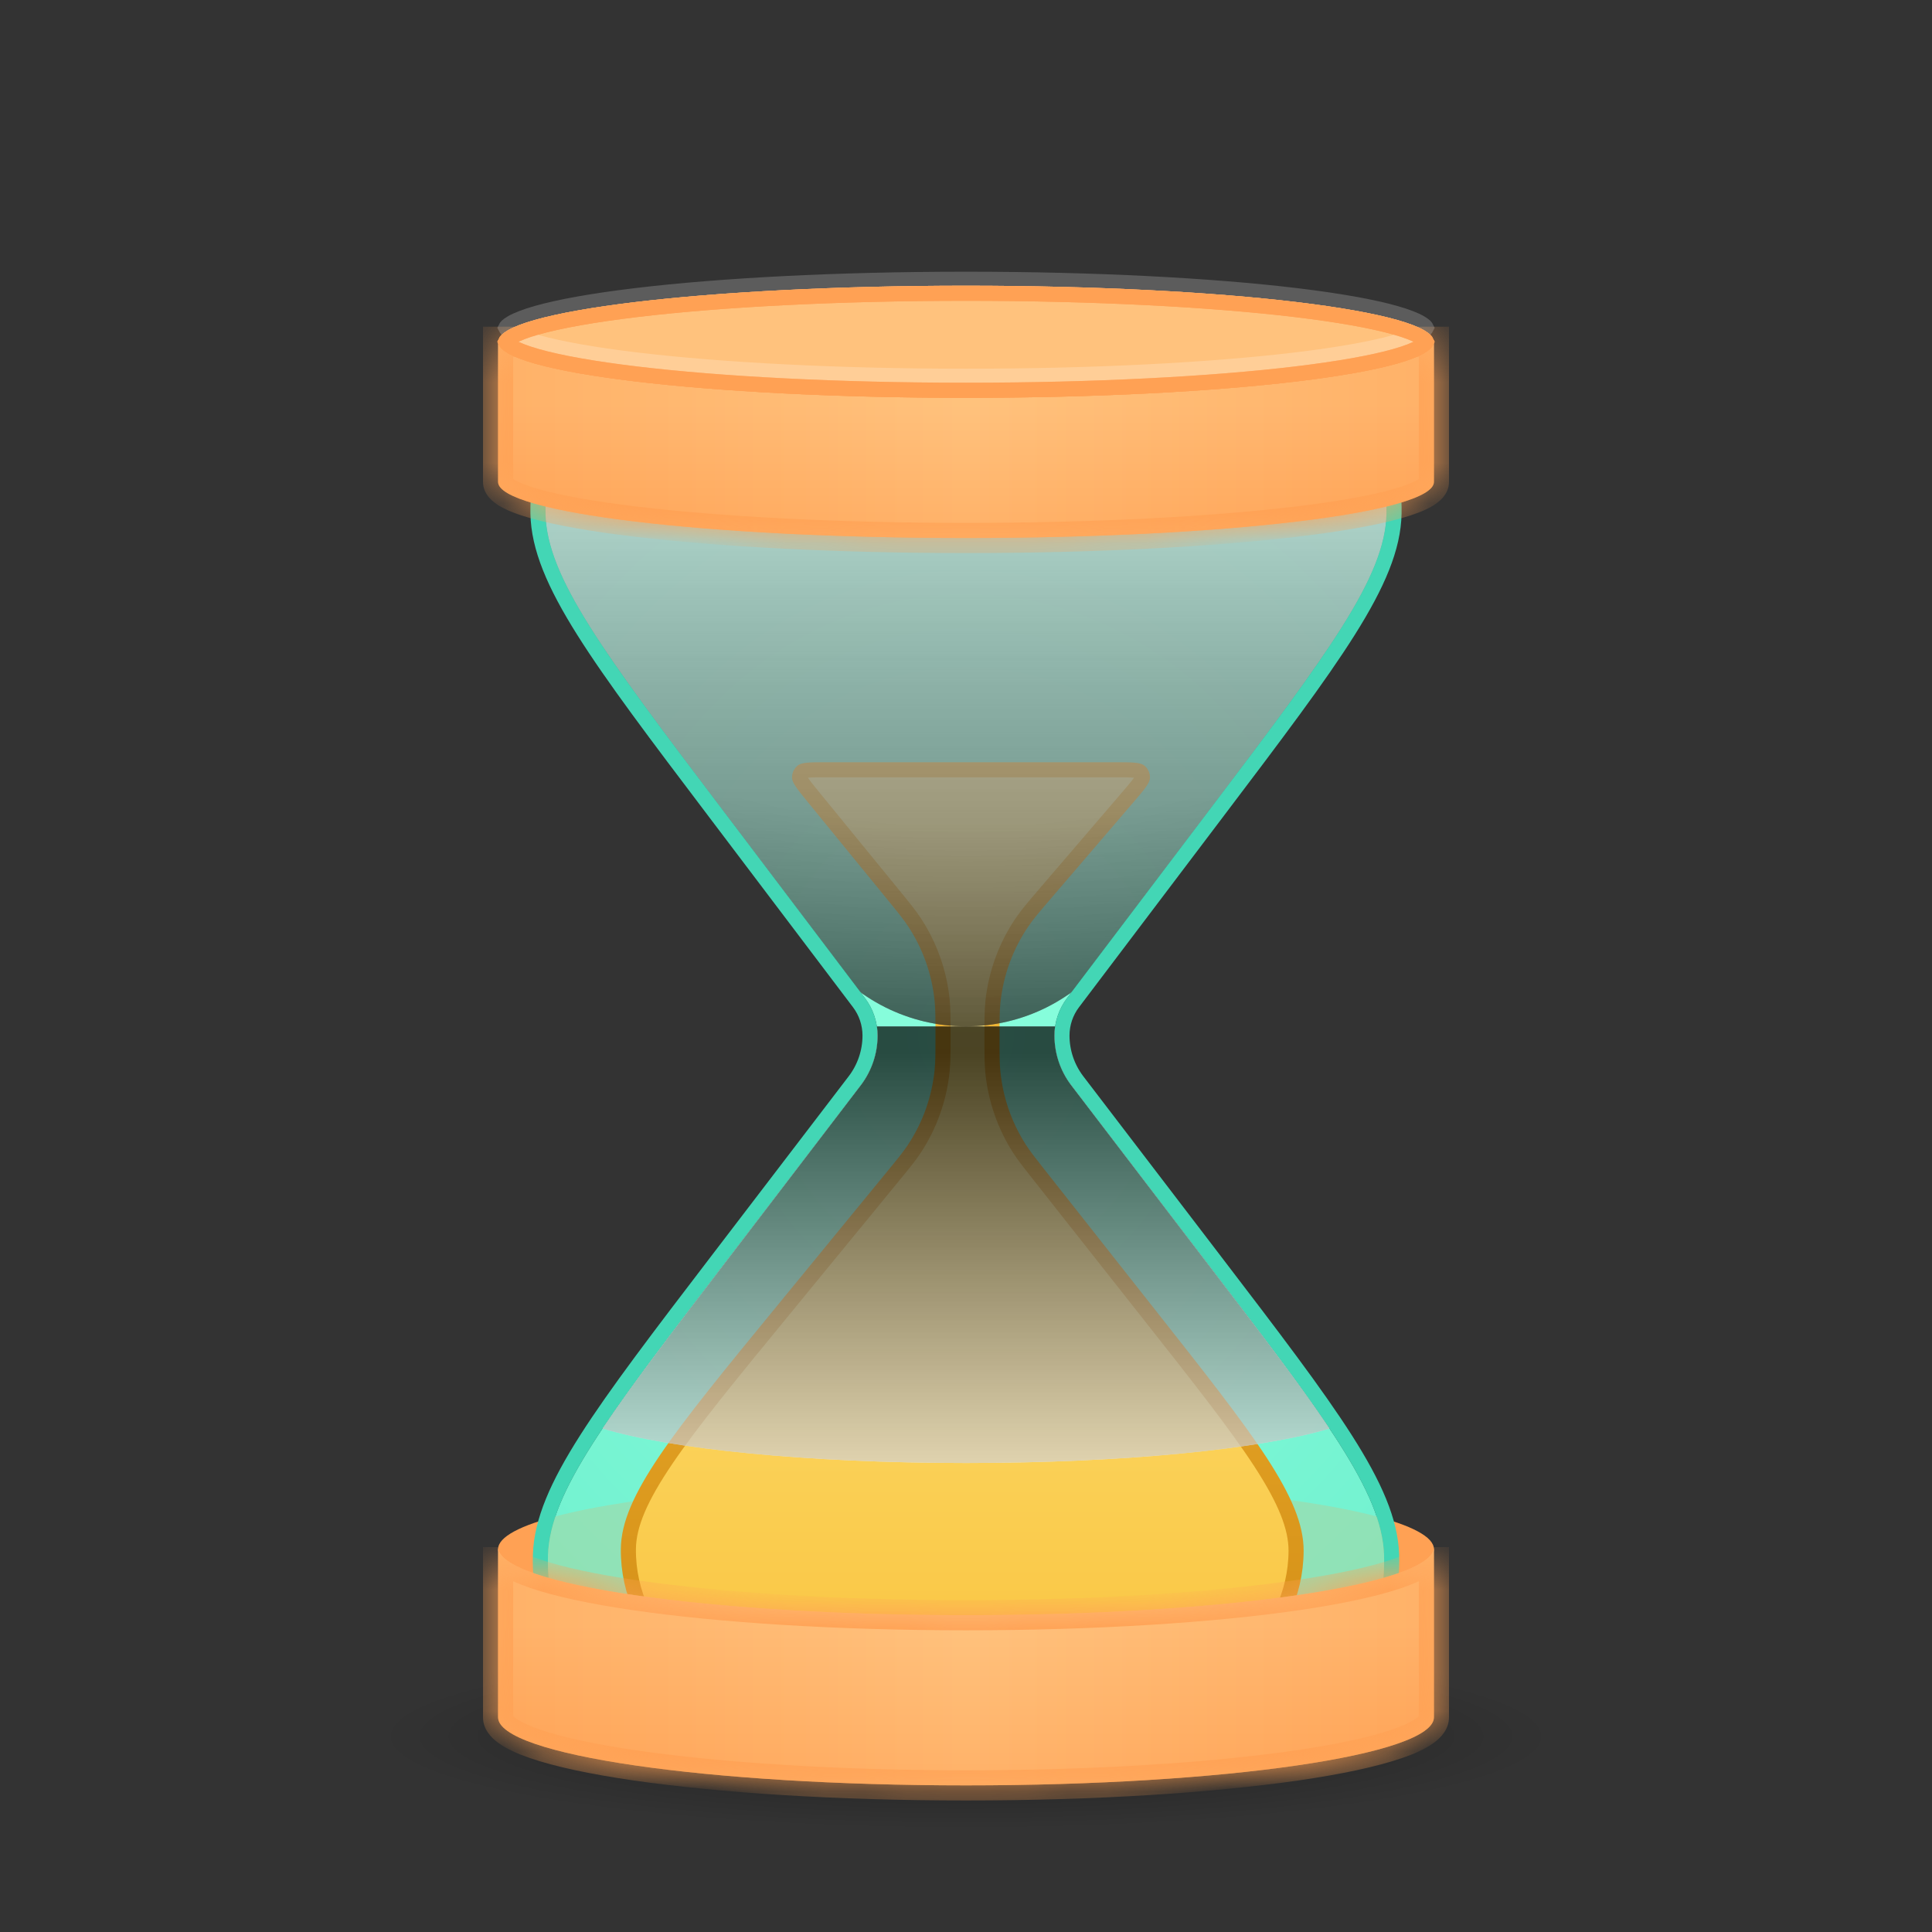 <svg width="48" height="48" viewBox="0 0 48 48" fill="none" xmlns="http://www.w3.org/2000/svg">
<rect x="0" y="0" width="48" height="48" fill="#333333" stroke="none"/>
<ellipse cx="24" cy="38.487" rx="11.625" ry="1.691" fill="#FFA154"/>
<rect opacity="0.4" x="7.5" y="40.527" width="33" height="5.223" fill="url(#paint0_radial_8_459)"/>
<path d="M17.902 20.055C15.021 16.247 13.58 14.343 13.553 12.753C13.526 11.167 14.272 9.668 15.553 8.732C16.837 7.795 19.225 7.795 24 7.795V7.795C28.775 7.795 31.163 7.795 32.447 8.732C33.728 9.668 34.474 11.167 34.447 12.753C34.42 14.343 32.979 16.247 30.098 20.055L26.509 24.798C26.306 25.066 26.196 25.392 26.196 25.728V25.728V25.728C26.196 26.175 26.344 26.61 26.615 26.965L30.039 31.445C32.905 35.195 34.337 37.069 34.386 38.634C34.437 40.259 33.674 41.803 32.352 42.749C31.079 43.661 28.719 43.661 24 43.661V43.661C19.281 43.661 16.921 43.661 15.648 42.749C14.326 41.803 13.563 40.259 13.614 38.634C13.662 37.069 15.095 35.195 17.961 31.445L21.385 26.965C21.656 26.61 21.804 26.175 21.804 25.728V25.728V25.728C21.804 25.392 21.694 25.066 21.491 24.798L17.902 20.055Z" fill="#89FFDD"/>
<g style="mix-blend-mode:darken">
<path d="M17.902 20.055C15.021 16.247 13.58 14.343 13.553 12.753C13.526 11.167 14.272 9.668 15.553 8.732C16.837 7.795 19.225 7.795 24 7.795V7.795C28.775 7.795 31.163 7.795 32.447 8.732C33.728 9.668 34.474 11.167 34.447 12.753C34.42 14.343 32.979 16.247 30.098 20.055L26.509 24.798C26.306 25.066 26.196 25.392 26.196 25.728V25.728V25.728C26.196 26.175 26.344 26.61 26.615 26.965L30.039 31.445C32.905 35.195 34.337 37.069 34.386 38.634C34.437 40.259 33.674 41.803 32.352 42.749C31.079 43.661 28.719 43.661 24 43.661V43.661C19.281 43.661 16.921 43.661 15.648 42.749C14.326 41.803 13.563 40.259 13.614 38.634C13.662 37.069 15.095 35.195 17.961 31.445L21.385 26.965C21.656 26.61 21.804 26.175 21.804 25.728V25.728V25.728C21.804 25.392 21.694 25.066 21.491 24.798L17.902 20.055Z" fill="url(#paint1_radial_8_459)" fill-opacity="0.7"/>
</g>
<path opacity="0.2" fill-rule="evenodd" clip-rule="evenodd" d="M13.634 39.254C13.614 39.049 13.607 38.843 13.614 38.634C13.623 38.33 13.685 38.014 13.8 37.675C15.774 37.151 19.602 36.796 24 36.796C28.398 36.796 32.226 37.151 34.2 37.675C34.315 38.014 34.377 38.33 34.386 38.634C34.392 38.843 34.386 39.049 34.366 39.254C32.445 39.803 28.524 40.179 24 40.179C19.476 40.179 15.555 39.803 13.634 39.254Z" fill="#FFA154"/>
<path d="M20.526 19.125H27.708C27.919 19.125 28.064 19.125 28.171 19.135C28.281 19.145 28.31 19.163 28.315 19.167C28.36 19.204 28.386 19.259 28.384 19.317C28.384 19.324 28.379 19.358 28.315 19.448C28.253 19.535 28.158 19.645 28.021 19.806L25.977 22.19L25.969 22.2C25.688 22.528 25.537 22.703 25.409 22.889C24.999 23.483 24.745 24.171 24.669 24.888C24.646 25.113 24.646 25.344 24.646 25.776V25.789V25.801C24.646 26.207 24.646 26.424 24.667 26.636C24.734 27.312 24.96 27.964 25.327 28.537C25.441 28.716 25.576 28.886 25.827 29.205L25.835 29.214L28.559 32.667C29.791 34.227 30.706 35.387 31.314 36.32C31.924 37.257 32.203 37.934 32.201 38.531C32.197 39.612 31.702 40.633 30.855 41.306C30.389 41.678 29.681 41.878 28.563 41.979C27.448 42.08 25.962 42.08 23.963 42.08C21.923 42.08 20.405 42.08 19.269 41.978C18.129 41.875 17.41 41.671 16.942 41.294C16.091 40.61 15.601 39.575 15.612 38.484C15.617 37.882 15.914 37.2 16.553 36.257C17.191 35.318 18.148 34.151 19.434 32.583L22.17 29.245L22.178 29.235C22.448 28.906 22.593 28.73 22.715 28.544C23.098 27.965 23.334 27.302 23.406 26.612C23.429 26.391 23.429 26.163 23.429 25.737V25.724V25.712C23.429 25.287 23.429 25.06 23.406 24.839C23.335 24.151 23.1 23.491 22.72 22.913C22.598 22.727 22.454 22.551 22.186 22.223L22.178 22.213L20.206 19.798C20.076 19.639 19.987 19.529 19.929 19.443C19.869 19.354 19.864 19.322 19.864 19.314C19.864 19.257 19.89 19.202 19.934 19.166C19.94 19.162 19.968 19.144 20.076 19.135C20.179 19.125 20.32 19.125 20.526 19.125Z" fill="url(#paint2_linear_8_459)" stroke="url(#paint3_linear_8_459)" stroke-width="0.375"/>
<g style="mix-blend-mode:screen" opacity="0.7">
<path d="M17.808 20.206C14.903 16.305 13.45 14.355 13.459 12.725C13.466 11.202 14.185 9.771 15.402 8.855C16.704 7.875 19.136 7.875 24 7.875V7.875C28.864 7.875 31.296 7.875 32.598 8.855C33.815 9.771 34.534 11.202 34.541 12.725C34.55 14.355 33.097 16.305 30.192 20.206L27.594 23.695C26.748 24.831 25.416 25.5 24 25.5V25.5C22.584 25.5 21.252 24.831 20.406 23.695L17.808 20.206Z" fill="url(#paint4_radial_8_459)"/>
<path d="M17.808 20.206C14.903 16.305 13.45 14.355 13.459 12.725C13.466 11.202 14.185 9.771 15.402 8.855C16.704 7.875 19.136 7.875 24 7.875V7.875C28.864 7.875 31.296 7.875 32.598 8.855C33.815 9.771 34.534 11.202 34.541 12.725C34.55 14.355 33.097 16.305 30.192 20.206L27.594 23.695C26.748 24.831 25.416 25.5 24 25.5V25.5C22.584 25.5 21.252 24.831 20.406 23.695L17.808 20.206Z" fill="url(#paint5_linear_8_459)"/>
</g>
<path d="M21.236 26.852L17.812 31.331L17.806 31.339C16.378 33.207 15.3 34.618 14.573 35.758C13.847 36.897 13.453 37.793 13.427 38.629C13.374 40.316 14.166 41.919 15.539 42.901C16.218 43.388 17.17 43.619 18.516 43.734C19.863 43.848 21.639 43.848 23.99 43.848H24H24.01C26.361 43.848 28.137 43.848 29.484 43.734C30.83 43.619 31.782 43.388 32.461 42.901C33.834 41.919 34.626 40.316 34.574 38.629C34.547 37.793 34.153 36.897 33.427 35.758C32.7 34.618 31.622 33.207 30.194 31.339L30.188 31.331L26.764 26.852C26.518 26.529 26.384 26.134 26.384 25.728C26.384 25.433 26.48 25.146 26.658 24.911L30.247 20.168L30.253 20.16C31.689 18.263 32.773 16.83 33.501 15.672C34.229 14.515 34.62 13.605 34.634 12.757C34.663 11.11 33.888 9.552 32.558 8.581C31.872 8.08 30.91 7.843 29.549 7.725C28.186 7.607 26.389 7.607 24.01 7.607H24H23.99C21.611 7.607 19.814 7.607 18.451 7.725C17.09 7.843 16.128 8.08 15.442 8.581C14.112 9.552 13.337 11.11 13.366 12.757C13.38 13.605 13.771 14.515 14.499 15.672C15.227 16.83 16.311 18.263 17.747 20.16L17.753 20.168L21.342 24.911C21.52 25.146 21.616 25.433 21.616 25.728C21.616 26.134 21.482 26.529 21.236 26.852Z" stroke="#43D6B5" stroke-width="0.375"/>
<g style="mix-blend-mode:screen" opacity="0.7">
<path fill-rule="evenodd" clip-rule="evenodd" d="M14.971 35.491C15.684 34.424 16.679 33.122 17.961 31.445L21.385 26.965C21.656 26.61 21.804 26.175 21.804 25.728C21.804 25.651 21.798 25.575 21.787 25.5H26.213C26.202 25.575 26.197 25.651 26.197 25.728C26.197 26.175 26.344 26.61 26.615 26.965L30.039 31.445C31.321 33.122 32.316 34.424 33.029 35.491C31.355 36 27.941 36.348 24 36.348C20.059 36.348 16.645 36 14.971 35.491Z" fill="url(#paint6_radial_8_459)"/>
<path fill-rule="evenodd" clip-rule="evenodd" d="M14.971 35.491C15.684 34.424 16.679 33.122 17.961 31.445L21.385 26.965C21.656 26.61 21.804 26.175 21.804 25.728C21.804 25.651 21.798 25.575 21.787 25.5H26.213C26.202 25.575 26.197 25.651 26.197 25.728C26.197 26.175 26.344 26.61 26.615 26.965L30.039 31.445C31.321 33.122 32.316 34.424 33.029 35.491C31.355 36 27.941 36.348 24 36.348C20.059 36.348 16.645 36 14.971 35.491Z" fill="url(#paint7_linear_8_459)"/>
</g>
<mask id="path-10-inside-1_8_459" fill="white">
<path fill-rule="evenodd" clip-rule="evenodd" d="M35.625 38.438C35.625 39.372 30.42 40.129 24 40.129C17.58 40.129 12.375 39.372 12.375 38.438V42.666C12.375 43.6 17.58 44.357 24 44.357C30.42 44.357 35.625 43.6 35.625 42.666V38.438Z"/>
</mask>
<path fill-rule="evenodd" clip-rule="evenodd" d="M35.625 38.438C35.625 39.372 30.42 40.129 24 40.129C17.58 40.129 12.375 39.372 12.375 38.438V42.666C12.375 43.6 17.58 44.357 24 44.357C30.42 44.357 35.625 43.6 35.625 42.666V38.438Z" fill="url(#paint8_linear_8_459)"/>
<path fill-rule="evenodd" clip-rule="evenodd" d="M35.625 38.438C35.625 39.372 30.42 40.129 24 40.129C17.58 40.129 12.375 39.372 12.375 38.438V42.666C12.375 43.6 17.58 44.357 24 44.357C30.42 44.357 35.625 43.6 35.625 42.666V38.438Z" fill="url(#paint9_linear_8_459)" fill-opacity="0.5"/>
<path d="M12.375 38.438L12.75 38.438L12 38.438H12.375ZM24 40.504C27.222 40.504 30.148 40.314 32.274 40.005C33.334 39.85 34.212 39.664 34.833 39.45C35.142 39.344 35.409 39.224 35.606 39.084C35.791 38.952 36 38.741 36 38.438H35.25C35.25 38.368 35.296 38.384 35.172 38.473C35.059 38.553 34.87 38.645 34.59 38.741C34.034 38.932 33.209 39.111 32.166 39.262C30.085 39.565 27.198 39.754 24 39.754V40.504ZM12 38.438C12 38.741 12.209 38.952 12.394 39.084C12.591 39.224 12.858 39.344 13.167 39.45C13.787 39.664 14.665 39.85 15.726 40.005C17.852 40.314 20.778 40.504 24 40.504V39.754C20.802 39.754 17.915 39.565 15.834 39.262C14.791 39.111 13.966 38.932 13.411 38.741C13.13 38.645 12.941 38.553 12.829 38.473C12.704 38.384 12.75 38.368 12.75 38.438L12 38.438ZM12.75 42.666V38.438H12V42.666H12.75ZM24 43.982C20.802 43.982 17.915 43.793 15.834 43.491C14.791 43.339 13.966 43.161 13.411 42.97C13.13 42.873 12.941 42.781 12.829 42.701C12.704 42.612 12.75 42.596 12.75 42.666H12C12 42.969 12.209 43.181 12.394 43.312C12.591 43.453 12.858 43.573 13.167 43.679C13.787 43.892 14.665 44.079 15.726 44.233C17.852 44.542 20.778 44.732 24 44.732V43.982ZM35.25 42.666C35.25 42.596 35.296 42.612 35.172 42.701C35.059 42.781 34.87 42.873 34.59 42.97C34.034 43.161 33.209 43.339 32.166 43.491C30.085 43.793 27.198 43.982 24 43.982V44.732C27.222 44.732 30.148 44.542 32.274 44.233C33.334 44.079 34.212 43.892 34.833 43.679C35.142 43.573 35.409 43.453 35.606 43.312C35.791 43.181 36 42.969 36 42.666H35.25ZM35.25 38.438V42.666H36V38.438H35.25Z" fill="#FFA154" mask="url(#path-10-inside-1_8_459)"/>
<mask id="path-12-inside-2_8_459" fill="white">
<path fill-rule="evenodd" clip-rule="evenodd" d="M35.625 8.491H12.375V11.973C12.375 12.742 17.58 13.366 24 13.366C30.42 13.366 35.625 12.742 35.625 11.973V8.491Z"/>
</mask>
<path fill-rule="evenodd" clip-rule="evenodd" d="M35.625 8.491H12.375V11.973C12.375 12.742 17.58 13.366 24 13.366C30.42 13.366 35.625 12.742 35.625 11.973V8.491Z" fill="url(#paint10_linear_8_459)"/>
<path fill-rule="evenodd" clip-rule="evenodd" d="M35.625 8.491H12.375V11.973C12.375 12.742 17.58 13.366 24 13.366C30.42 13.366 35.625 12.742 35.625 11.973V8.491Z" fill="url(#paint11_linear_8_459)" fill-opacity="0.5"/>
<path d="M12.375 8.491V8.116H12V8.491H12.375ZM35.625 8.491H36V8.116H35.625V8.491ZM12.375 8.866H35.625V8.116H12.375V8.866ZM12.75 11.973V8.491H12V11.973H12.75ZM24 12.991C20.8 12.991 17.909 12.836 15.825 12.586C14.78 12.461 13.951 12.313 13.391 12.155C13.108 12.074 12.915 11.997 12.801 11.93C12.656 11.846 12.75 11.848 12.75 11.973H12C12 12.29 12.257 12.481 12.422 12.578C12.617 12.692 12.881 12.79 13.186 12.876C13.803 13.051 14.677 13.204 15.735 13.331C17.858 13.585 20.78 13.741 24 13.741V12.991ZM35.25 11.973C35.25 11.848 35.344 11.846 35.199 11.93C35.085 11.997 34.892 12.074 34.609 12.155C34.049 12.313 33.221 12.461 32.175 12.586C30.091 12.836 27.2 12.991 24 12.991V13.741C27.22 13.741 30.142 13.585 32.265 13.331C33.324 13.204 34.197 13.051 34.814 12.876C35.119 12.79 35.383 12.692 35.578 12.578C35.743 12.481 36 12.29 36 11.973H35.25ZM35.25 8.491V11.973H36V8.491H35.25Z" fill="#FFA154" mask="url(#path-12-inside-2_8_459)"/>
<path d="M35.294 8.372C35.407 8.438 35.431 8.48 35.436 8.491C35.431 8.502 35.407 8.544 35.294 8.61C35.16 8.689 34.949 8.771 34.66 8.853C34.086 9.016 33.246 9.164 32.198 9.29C30.104 9.541 27.205 9.696 24 9.696C20.795 9.696 17.896 9.541 15.802 9.29C14.754 9.164 13.914 9.016 13.34 8.853C13.051 8.771 12.841 8.689 12.706 8.61C12.593 8.544 12.569 8.502 12.564 8.491C12.569 8.48 12.593 8.438 12.706 8.372C12.841 8.293 13.051 8.211 13.34 8.129C13.914 7.967 14.754 7.818 15.802 7.692C17.896 7.441 20.795 7.286 24 7.286C27.205 7.286 30.104 7.441 32.198 7.692C33.246 7.818 34.086 7.967 34.66 8.129C34.949 8.211 35.16 8.293 35.294 8.372Z" fill="#FFC27D" stroke="#FFA154" stroke-width="0.375"/>
<path d="M35.294 8.372C35.407 8.438 35.431 8.48 35.436 8.491C35.431 8.502 35.407 8.544 35.294 8.61C35.16 8.689 34.949 8.771 34.66 8.853C34.086 9.016 33.246 9.164 32.198 9.29C30.104 9.541 27.205 9.696 24 9.696C20.795 9.696 17.896 9.541 15.802 9.29C14.754 9.164 13.914 9.016 13.34 8.853C13.051 8.771 12.841 8.689 12.706 8.61C12.593 8.544 12.569 8.502 12.564 8.491C12.569 8.48 12.593 8.438 12.706 8.372C12.841 8.293 13.051 8.211 13.34 8.129C13.914 7.967 14.754 7.818 15.802 7.692C17.896 7.441 20.795 7.286 24 7.286C27.205 7.286 30.104 7.441 32.198 7.692C33.246 7.818 34.086 7.967 34.66 8.129C34.949 8.211 35.16 8.293 35.294 8.372Z" fill="#FFC27D" stroke="#FFA154" stroke-width="0.375"/>
<path d="M35.294 8.024C35.407 8.09 35.431 8.132 35.436 8.143C35.431 8.153 35.407 8.196 35.294 8.262C35.16 8.341 34.949 8.423 34.66 8.505C34.086 8.667 33.246 8.816 32.198 8.942C30.104 9.193 27.205 9.348 24 9.348C20.795 9.348 17.896 9.193 15.802 8.942C14.754 8.816 13.914 8.667 13.34 8.505C13.051 8.423 12.841 8.341 12.706 8.262C12.593 8.196 12.569 8.153 12.564 8.143C12.569 8.132 12.593 8.09 12.706 8.024C12.841 7.945 13.051 7.863 13.34 7.781C13.914 7.618 14.754 7.47 15.802 7.344C17.896 7.093 20.795 6.938 24 6.938C27.205 6.938 30.104 7.093 32.198 7.344C33.246 7.47 34.086 7.618 34.66 7.781C34.949 7.863 35.16 7.945 35.294 8.024Z" stroke="white" stroke-opacity="0.2" stroke-width="0.375"/>
<path d="M35.294 8.372C35.407 8.438 35.431 8.48 35.436 8.491C35.431 8.502 35.407 8.544 35.294 8.61C35.16 8.689 34.949 8.771 34.66 8.853C34.086 9.016 33.246 9.164 32.198 9.29C30.104 9.541 27.205 9.696 24 9.696C20.795 9.696 17.896 9.541 15.802 9.29C14.754 9.164 13.914 9.016 13.34 8.853C13.051 8.771 12.841 8.689 12.706 8.61C12.593 8.544 12.569 8.502 12.564 8.491C12.569 8.48 12.593 8.438 12.706 8.372C12.841 8.293 13.051 8.211 13.34 8.129C13.914 7.967 14.754 7.818 15.802 7.692C17.896 7.441 20.795 7.286 24 7.286C27.205 7.286 30.104 7.441 32.198 7.692C33.246 7.818 34.086 7.967 34.66 8.129C34.949 8.211 35.16 8.293 35.294 8.372Z" stroke="#FFA154" stroke-width="0.375"/>
<defs>
<radialGradient id="paint0_radial_8_459" cx="0" cy="0" r="1" gradientUnits="userSpaceOnUse" gradientTransform="translate(24 43.138) scale(16.5 2.612)">
<stop/>
<stop offset="0.885" stop-opacity="0"/>
</radialGradient>
<radialGradient id="paint1_radial_8_459" cx="0" cy="0" r="1" gradientUnits="userSpaceOnUse" gradientTransform="translate(24 25.728) rotate(90) scale(39.174 33.586)">
<stop stop-color="#89FFDD"/>
<stop offset="1" stop-color="#43D6B5"/>
</radialGradient>
<linearGradient id="paint2_linear_8_459" x1="23.812" y1="18.938" x2="23.812" y2="42.268" gradientUnits="userSpaceOnUse">
<stop stop-color="#FFF394"/>
<stop offset="1" stop-color="#F9C440"/>
</linearGradient>
<linearGradient id="paint3_linear_8_459" x1="23.812" y1="18.938" x2="23.812" y2="42.268" gradientUnits="userSpaceOnUse">
<stop stop-color="#F9C440"/>
<stop offset="1" stop-color="#D48E15"/>
</linearGradient>
<radialGradient id="paint4_radial_8_459" cx="0" cy="0" r="1" gradientUnits="userSpaceOnUse" gradientTransform="translate(24 13.162) rotate(90) scale(19.564 34.688)">
<stop offset="0.372" stop-color="white"/>
<stop offset="0.8"/>
</radialGradient>
<linearGradient id="paint5_linear_8_459" x1="24" y1="8.562" x2="24" y2="25.5" gradientUnits="userSpaceOnUse">
<stop stop-color="white"/>
<stop offset="1" stop-opacity="0.7"/>
</linearGradient>
<radialGradient id="paint6_radial_8_459" cx="0" cy="0" r="1" gradientUnits="userSpaceOnUse" gradientTransform="translate(24 30.154) rotate(-90) scale(15.095 28.865)">
<stop offset="0.372" stop-color="white"/>
<stop offset="1"/>
</radialGradient>
<linearGradient id="paint7_linear_8_459" x1="24" y1="26.173" x2="24" y2="38.448" gradientUnits="userSpaceOnUse">
<stop/>
<stop offset="1" stop-color="white"/>
</linearGradient>
<linearGradient id="paint8_linear_8_459" x1="24" y1="40.379" x2="24" y2="44.357" gradientUnits="userSpaceOnUse">
<stop stop-color="#FFC27D"/>
<stop offset="1" stop-color="#FFA154"/>
</linearGradient>
<linearGradient id="paint9_linear_8_459" x1="35.625" y1="41.244" x2="12.375" y2="41.244" gradientUnits="userSpaceOnUse">
<stop stop-color="#FFA154"/>
<stop offset="0.5" stop-color="#FFC27D"/>
<stop offset="1" stop-color="#FFA154"/>
</linearGradient>
<linearGradient id="paint10_linear_8_459" x1="24" y1="10.068" x2="24" y2="13.366" gradientUnits="userSpaceOnUse">
<stop stop-color="#FFC27D"/>
<stop offset="1" stop-color="#FFA154"/>
</linearGradient>
<linearGradient id="paint11_linear_8_459" x1="35.625" y1="10.785" x2="12.375" y2="10.785" gradientUnits="userSpaceOnUse">
<stop stop-color="#FFA154"/>
<stop offset="0.5" stop-color="#FFC27D"/>
<stop offset="1" stop-color="#FFA154"/>
</linearGradient>
</defs>
</svg>
